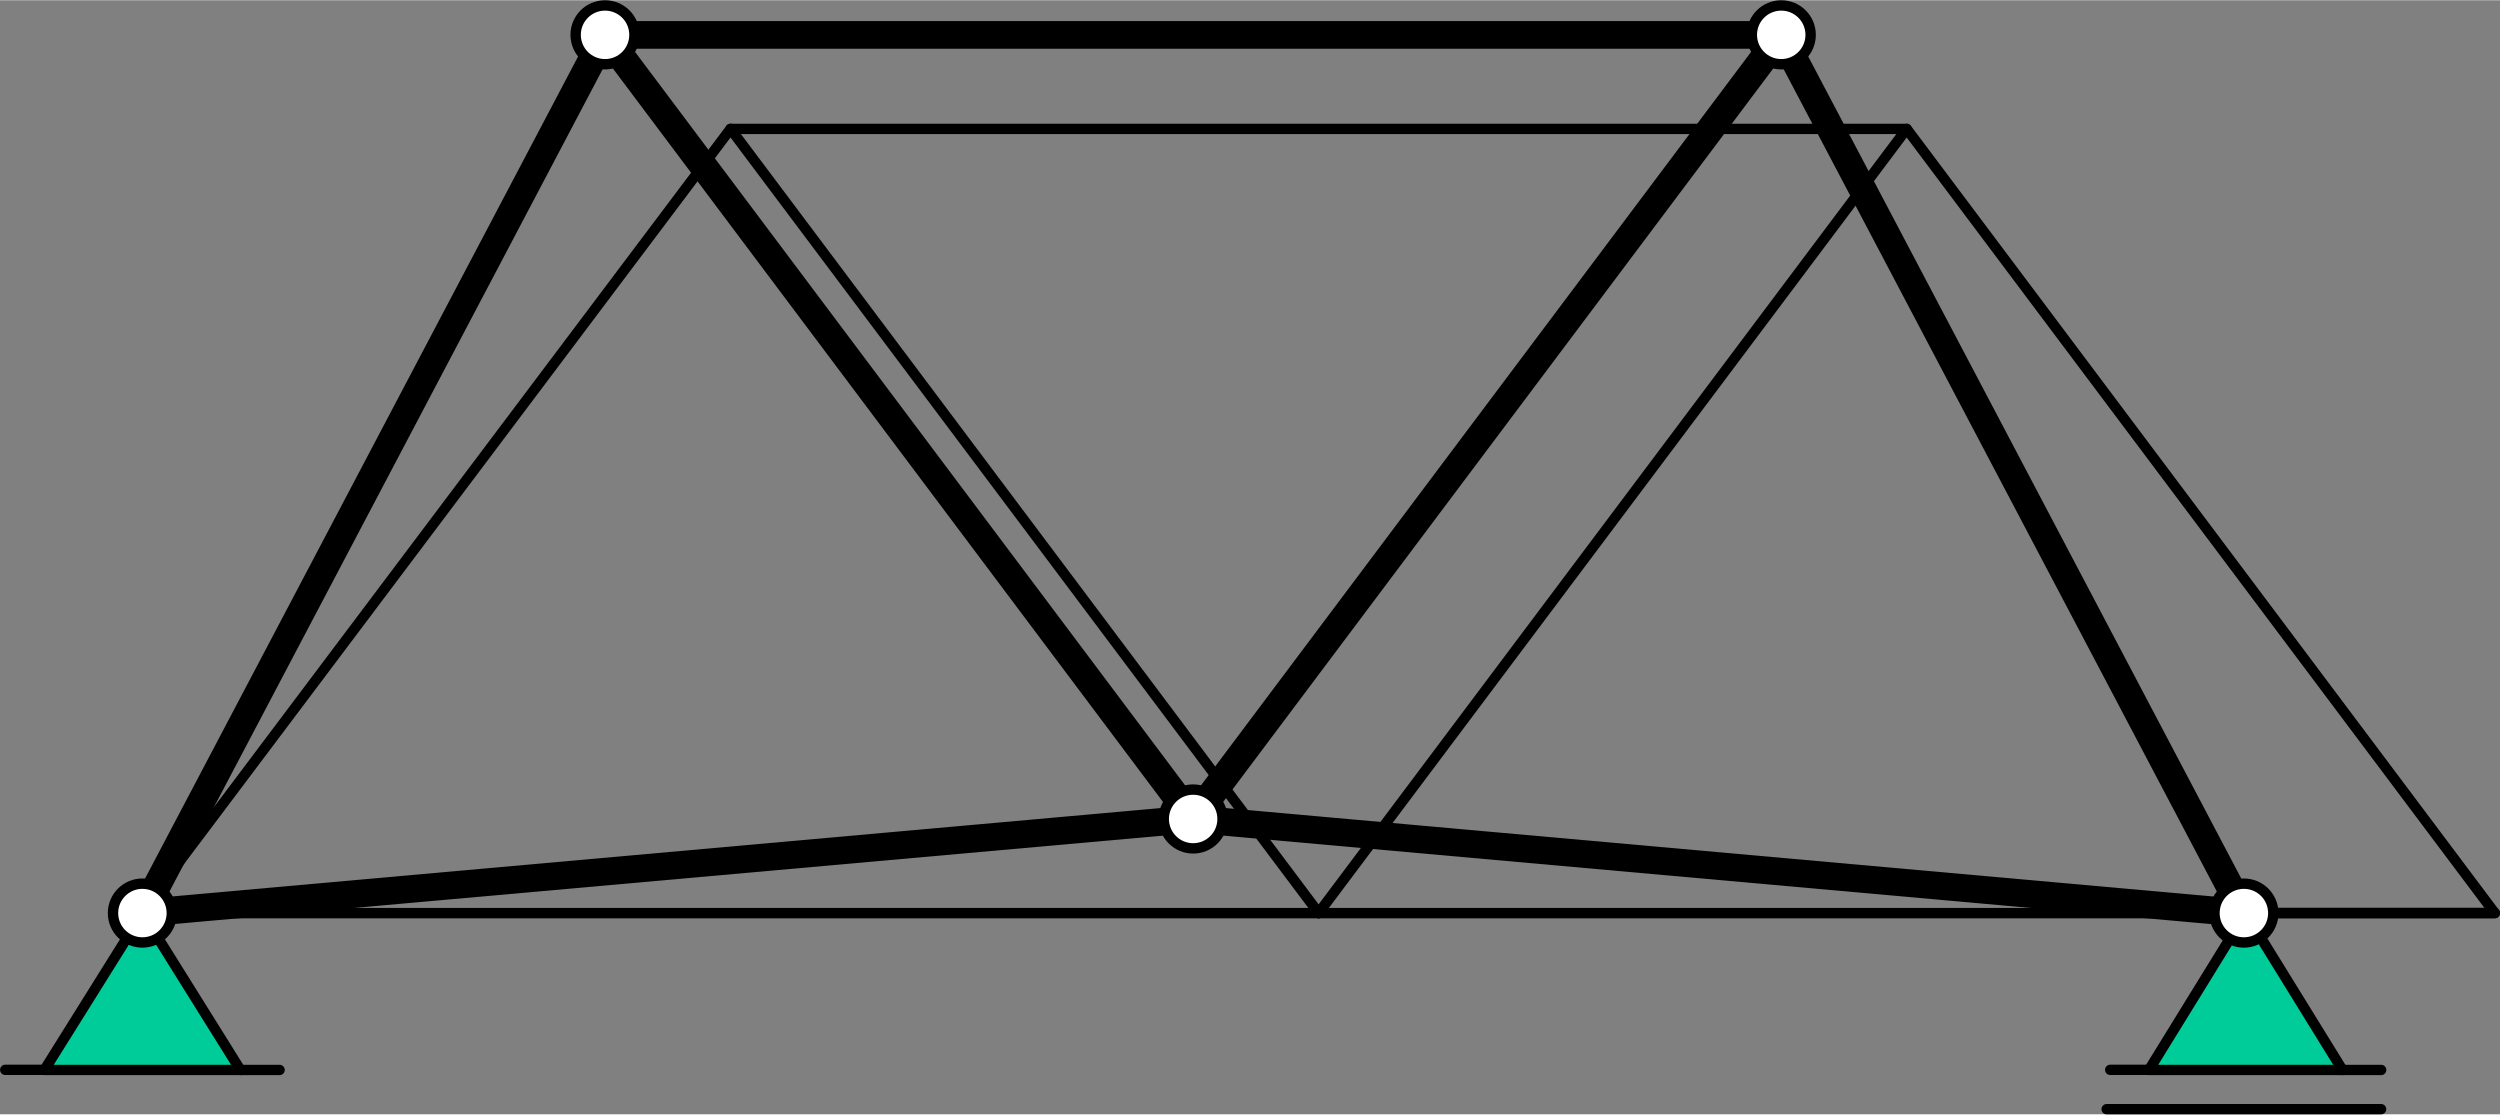 <?xml version="1.0" encoding="UTF-8" standalone="no"?>
<!DOCTYPE svg PUBLIC "-//W3C//DTD SVG 1.1//EN" "http://www.w3.org/Graphics/SVG/1.1/DTD/svg11.dtd">
<!-- Gegenereerd door Microsoft Visio, SVG Export displaced2.svg Pagina-1 -->
<svg xmlns="http://www.w3.org/2000/svg" xmlns:xlink="http://www.w3.org/1999/xlink" xmlns:ev="http://www.w3.org/2001/xml-events"
		xmlns:v="http://schemas.microsoft.com/visio/2003/SVGExtensions/" width="2.51in" height="1.119in"
		viewBox="0 0 180.75 80.545" xml:space="preserve" color-interpolation-filters="sRGB" class="st5">
	<rect x="0" y="0" width="180.75" height="80.545" fill="#808080" stroke="none"/>
	<v:documentProperties v:langID="1043" v:metric="true" v:viewMarkup="false"/>

	<style type="text/css">
	<![CDATA[
		.st1 {fill:#00cc99;stroke:#000000;stroke-linecap:round;stroke-linejoin:round;stroke-width:0.75}
		.st2 {stroke:#000000;stroke-linecap:round;stroke-linejoin:round;stroke-width:0.75}
		.st3 {stroke:#000000;stroke-linecap:round;stroke-linejoin:round;stroke-width:2}
		.st4 {fill:#ffffff;stroke:#000000;stroke-linecap:round;stroke-linejoin:round;stroke-width:0.75}
		.st5 {fill:none;fill-rule:evenodd;font-size:12px;overflow:visible;stroke-linecap:square;stroke-miterlimit:3}
	]]>
	</style>

	<g v:mID="0" v:index="1" v:groupContext="foregroundPage">
		<title>Pagina-1</title>
		<v:pageProperties v:drawingScale="0.0393701" v:pageScale="0.0393701" v:drawingUnits="24" v:shadowOffsetX="8.50394"
				v:shadowOffsetY="-8.50394"/>
		<g id="group750-1" transform="translate(152.312,-0.375)" v:mID="750" v:groupContext="group">
			<title>Rol.750</title>
			<g id="group751-2" transform="translate(0.261,-2.835)" v:mID="751" v:groupContext="group">
				<title>Scharnier</title>
				<g id="shape752-3" v:mID="752" v:groupContext="shape" transform="translate(2.797,0)">
					<title>Blad.752</title>
					<path d="M0 80.55 L13.99 80.55 L6.99 69.21 L0 80.55 Z" class="st1"/>
				</g>
				<g id="shape753-5" v:mID="753" v:groupContext="shape" transform="translate(2.797,161.091) rotate(180)">
					<title>Blad.753</title>
					<path d="M0 80.55 L2.8 80.55" class="st2"/>
				</g>
				<g id="shape754-8" v:mID="754" v:groupContext="shape" transform="translate(16.784,0)">
					<title>Blad.754</title>
					<path d="M0 80.55 L2.8 80.55" class="st2"/>
				</g>
			</g>
			<g id="shape755-11" v:mID="755" v:groupContext="shape">
				<title>Blad.755</title>
				<path d="M0 80.55 L19.84 80.55" class="st2"/>
			</g>
		</g>
		<g id="shape756-14" v:mID="756" v:groupContext="shape" transform="translate(200.047,-35.039) rotate(62.22)">
			<title>Ligger, 2 pt.756</title>
			<path d="M0 80.55 L71.77 80.55" class="st3"/>
		</g>
		<g id="shape757-17" v:mID="757" v:groupContext="shape" transform="translate(-60.966,28.457) rotate(-62.22)">
			<title>Ligger, 2 pt.757</title>
			<path d="M0 80.55 L71.77 80.55" class="st3"/>
		</g>
		<g id="shape758-20" v:mID="758" v:groupContext="shape" transform="translate(43.745,-78.044)">
			<title>Ligger, 2 pt.758</title>
			<path d="M0 80.55 L85.04 80.55" class="st3"/>
		</g>
		<g id="shape759-23" v:mID="759" v:groupContext="shape" transform="translate(93.449,-21.03) rotate(5.117)">
			<title>Ligger, 2 pt.759</title>
			<path d="M0 80.55 L76.27 80.55" class="st3"/>
		</g>
		<g id="shape760-26" v:mID="760" v:groupContext="shape" transform="translate(2.994,-14.228) rotate(-5.109)">
			<title>Ligger, 2 pt.760</title>
			<path d="M0 80.55 L76.4 80.55" class="st3"/>
		</g>
		<g id="shape761-29" v:mID="761" v:groupContext="shape" transform="translate(108.181,-45.826) rotate(53.13)">
			<title>Ligger, 2 pt.761</title>
			<path d="M0 80.55 L70.87 80.55" class="st3"/>
		</g>
		<g id="shape762-32" v:mID="762" v:groupContext="shape" transform="translate(193.221,50.828) rotate(126.87)">
			<title>Ligger, 2 pt.762</title>
			<path d="M0 80.55 L70.87 80.55" class="st3"/>
		</g>
		<g id="group763-35" transform="translate(0.375,-3.21)" v:mID="763" v:groupContext="group">
			<title>Scharnieroplegging.763</title>
			<g id="shape764-36" v:mID="764" v:groupContext="shape" transform="translate(2.835,0)">
				<title>Blad.764</title>
				<path d="M0 80.55 L14.17 80.55 L7.09 69.21 L0 80.55 Z" class="st1"/>
			</g>
			<g id="shape765-38" v:mID="765" v:groupContext="shape" transform="translate(2.835,161.091) rotate(180)">
				<title>Blad.765</title>
				<path d="M0 80.55 L2.83 80.55" class="st2"/>
			</g>
			<g id="shape766-41" v:mID="766" v:groupContext="shape" transform="translate(17.008,0)">
				<title>Blad.766</title>
				<path d="M0 80.55 L2.83 80.55" class="st2"/>
			</g>
		</g>
		<g id="shape771-44" v:mID="771" v:groupContext="shape" transform="translate(30.899,114.324) rotate(-126.87)">
			<title>Blad.771</title>
			<path d="M0 80.55 L70.87 80.55" class="st2"/>
		</g>
		<g id="shape772-47" v:mID="772" v:groupContext="shape" transform="translate(202.292,57.631) rotate(126.87)">
			<title>Blad.772</title>
			<path d="M0 80.55 L70.87 80.55" class="st2"/>
		</g>
		<g id="shape773-50" v:mID="773" v:groupContext="shape" transform="translate(10.296,-14.548) rotate(2.77559E-06)">
			<title>Blad.773</title>
			<path d="M0 80.55 L85.04 80.55" class="st2"/>
		</g>
		<g id="shape778-53" v:mID="778" v:groupContext="shape" transform="translate(10.166,-14.548)">
			<title>Blad.778</title>
			<path d="M0 80.55 L42.65 23.85 L127.69 23.85 L170.21 80.55 L85.17 80.55" class="st2"/>
		</g>
		<g id="shape767-56" v:mID="767" v:groupContext="shape" transform="translate(8.17,-12.422)">
			<title>Scharnier.767</title>
			<ellipse cx="2.126" cy="78.419" rx="2.126" ry="2.126" class="st4"/>
		</g>
		<g id="shape789-58" v:mID="789" v:groupContext="shape" transform="translate(126.658,-75.918)">
			<title>Scharnier.789</title>
			<ellipse cx="2.126" cy="78.419" rx="2.126" ry="2.126" class="st4"/>
		</g>
		<g id="shape790-60" v:mID="790" v:groupContext="shape" transform="translate(84.139,-19.225)">
			<title>Scharnier.790</title>
			<ellipse cx="2.126" cy="78.419" rx="2.126" ry="2.126" class="st4"/>
		</g>
		<g id="shape803-62" v:mID="803" v:groupContext="shape" transform="translate(180.375,146.542) rotate(180)">
			<title>Blad.803</title>
			<path d="M0 80.55 L18.14 80.55" class="st2"/>
		</g>
		<g id="shape791-65" v:mID="791" v:groupContext="shape" transform="translate(160.107,-12.422)">
			<title>Scharnier.791</title>
			<ellipse cx="2.126" cy="78.419" rx="2.126" ry="2.126" class="st4"/>
		</g>
		<g id="shape774-67" v:mID="774" v:groupContext="shape" transform="translate(41.619,-75.918)">
			<title>Scharnier.774</title>
			<ellipse cx="2.126" cy="78.419" rx="2.126" ry="2.126" class="st4"/>
		</g>
	</g>
</svg>

